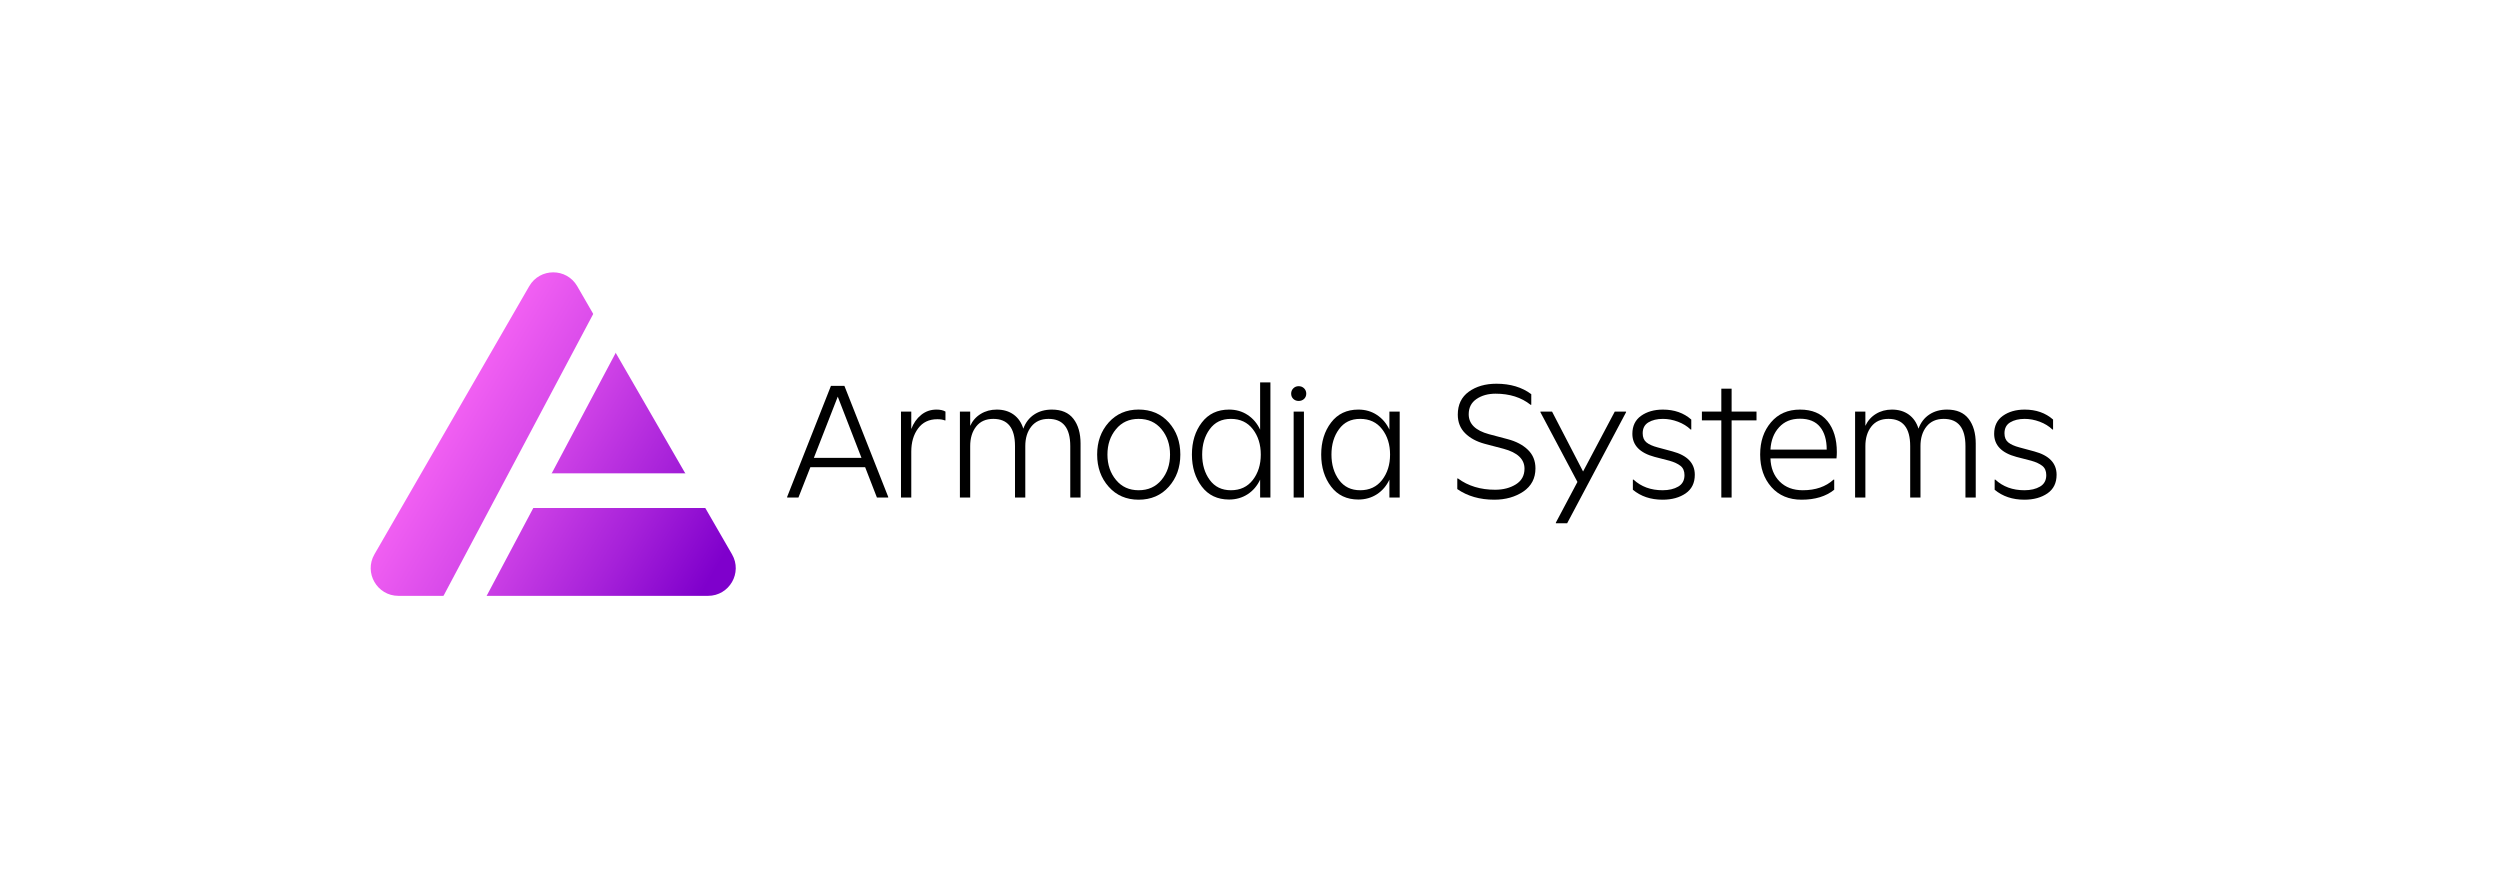 <?xml version="1.0" encoding="utf-8"?>
<!-- Generator: Adobe Illustrator 27.4.0, SVG Export Plug-In . SVG Version: 6.00 Build 0)  -->
<svg version="1.1" id="Layer_1" xmlns="http://www.w3.org/2000/svg" xmlns:xlink="http://www.w3.org/1999/xlink" x="0px" y="0px"
	 viewBox="0 0 7532 2668" style="enable-background:new 0 0 7532 2668;" xml:space="preserve">
<style type="text/css">
	.st0{fill:#FFFFFF;}
	.st1{fill:url(#SVGID_1_);}
</style>
<g id="Layer_2_00000138546222826435025280000000343424408184885430_">
	<rect y="0" class="st0" width="7532" height="2668"/>
</g>
<linearGradient id="SVGID_1_" gradientUnits="userSpaceOnUse" x1="1201.557" y1="1499.214" x2="2147.177" y2="937.464" gradientTransform="matrix(1 0 0 -1 0 2669.228)">
	<stop  offset="0" style="stop-color:#FF6BF7"/>
	<stop  offset="0.15" style="stop-color:#F361F3"/>
	<stop  offset="0.41" style="stop-color:#D648E9"/>
	<stop  offset="0.75" style="stop-color:#A621D9"/>
	<stop  offset="1" style="stop-color:#7F00CC"/>
</linearGradient>
<path class="st1" d="M1739.1,862.3l466.3,807.7c32.1,55.7-8,125.2-72.3,125.2h-932.7c-64.3,0-104.4-69.6-72.3-125.2l466.3-807.7
	C1626.6,806.6,1706.9,806.6,1739.1,862.3L1739.1,862.3z"/>
<path class="st0" d="M1606.3,1426h552.3c28.9,0,52.3,23.4,52.3,52.3v0c0,28.9-23.4,52.3-52.3,52.3h-552.3
	c-28.9,0-52.3-23.4-52.3-52.3v0C1554,1449.4,1577.4,1426,1606.3,1426z"/>
<rect x="1046.9" y="1291.6" transform="matrix(0.469 -0.883 0.883 0.469 -321.418 2162.993)" class="st0" width="1184.5" height="114.8"/>
<g>
	<path d="M2371.5,1499v-2l132-334.5h40.5l132,334.5v2h-34l-35.5-91.5h-165l-36,91.5H2371.5z M2452,1379.5h143.5L2524,1195
		L2452,1379.5z"/>
	<path d="M2714.5,1499v-259h31v52.5c6.7-17.7,16.6-31.8,29.8-42.5c13.2-10.7,28.6-16,46.2-16c11.3,0,20.3,2,27,6v26.5h-2
		c-6-2.3-13.5-3.5-22.5-3.5c-25,0-44.3,9.2-58,27.8c-13.7,18.5-20.5,41.8-20.5,69.8V1499H2714.5z"/>
	<path d="M2892,1499v-259h31v43c7-15.3,17.6-27.3,31.8-36c14.2-8.7,30.2-13,48.2-13c20,0,36.9,5,50.8,15
		c13.8,10,23.6,24.2,29.2,42.5c6.7-18.3,17.5-32.5,32.5-42.5s32.8-15,53.5-15c29,0,50.7,9.2,65,27.8c14.3,18.5,21.5,43.4,21.5,74.8
		V1499h-31v-155c0-54.7-21.8-82-65.5-82c-22.3,0-39.6,7.7-51.8,23c-12.2,15.3-18.2,35-18.2,59v155h-31v-155c0-54.7-21.8-82-65.5-82
		c-22.3,0-39.5,7.7-51.5,23c-12,15.3-18,35-18,59v155H2892z"/>
	<path d="M3430.5,1505.5c-37,0-67.1-13-90.2-39c-23.2-26-34.8-58.3-34.8-97s11.6-70.9,34.8-96.8c23.2-25.8,53.2-38.8,90.2-38.8
		s67.6,12.9,90.8,38.8c23.2,25.8,34.8,58.1,34.8,96.8s-11.6,71-34.8,97C3498.1,1492.5,3467.8,1505.5,3430.5,1505.5z M3430.5,1477
		c28.7,0,51.6-10.3,68.8-31c17.2-20.7,25.8-46.2,25.8-76.5s-8.6-55.8-25.8-76.5c-17.2-20.7-40.1-31-68.8-31s-51.1,10.3-68.2,31
		c-17.2,20.7-25.8,46.2-25.8,76.5s8.6,55.8,25.8,76.5C3379.4,1466.7,3402.1,1477,3430.5,1477z"/>
	<path d="M3703,1505c-35,0-62.4-13-82.2-39c-19.8-26-29.8-58.2-29.8-96.5s9.9-70.5,29.8-96.5c19.8-26,47.2-39,82.2-39
		c21,0,39.7,5.4,56,16.2c16.3,10.8,28.8,25.6,37.5,44.2V1152h31v347h-31v-54c-8.7,18.7-21.2,33.3-37.5,44
		C3742.6,1499.6,3724,1505,3703,1505z M3708.5,1477c28,0,50-10.3,66-31c16-20.7,24-46.2,24-76.5s-8-55.8-24-76.5
		c-16-20.7-38-31-66-31s-48.6,10.3-63.8,31c-15.2,20.7-22.8,46.2-22.8,76.5s7.6,55.8,22.8,76.5
		C3659.9,1466.7,3681.1,1477,3708.5,1477z"/>
	<path d="M3912.5,1208c-6.3,0-11.7-2.1-16-6.2c-4.3-4.2-6.5-9.4-6.5-15.8s2.2-11.7,6.5-16s9.7-6.5,16-6.5c6.7,0,12.2,2.2,16.5,6.5
		c4.3,4.3,6.5,9.7,6.5,16s-2.2,11.6-6.5,15.8C3924.6,1205.9,3919.1,1208,3912.5,1208z M3897.5,1499v-259h31v259H3897.5z"/>
	<path d="M4092.5,1505c-35,0-62.4-13-82.2-39c-19.8-26-29.8-58.2-29.8-96.5s9.9-70.5,29.8-96.5c19.8-26,47.2-39,82.2-39
		c21,0,39.7,5.4,56,16.2c16.3,10.8,28.8,25.6,37.5,44.2V1240h31v259h-31v-54c-8.7,18.7-21.2,33.3-37.5,44
		C4132.1,1499.6,4113.5,1505,4092.5,1505z M4098,1477c28,0,50-10.3,66-31c16-20.7,24-46.2,24-76.5s-8-55.8-24-76.5
		c-16-20.7-38-31-66-31s-48.6,10.3-63.8,31c-15.2,20.7-22.8,46.2-22.8,76.5s7.6,55.8,22.8,76.5C4049.4,1466.7,4070.6,1477,4098,1477
		z"/>
	<path d="M4502,1505.5c-43.7,0-80.8-10.7-111.5-32v-32h2c30.7,22.7,68,34,112,34c24.3,0,45.2-5.4,62.5-16.2
		c17.3-10.8,26-26.6,26-47.2c0-28.7-21-48.7-63-60l-57-15c-24.7-6.7-44.3-17.3-59-32c-14.7-14.7-22-33.3-22-56c0-30,11.1-53,33.2-69
		c22.2-16,49.9-24,83.2-24c42,0,77,10.5,105,31.5v32h-2c-28-22.3-63.2-33.5-105.5-33.5c-22.7,0-41.8,5.3-57.5,16
		c-15.7,10.7-23.5,26-23.5,46c0,29,20.3,49,61,60l56.5,15c25.3,6.7,45.6,17.3,60.8,32c15.2,14.7,22.8,33.3,22.8,56
		c0,30-12.2,53.2-36.5,69.8C4565.1,1497.2,4536,1505.5,4502,1505.5z"/>
	<path d="M4687.5,1576.5v-2l65-122.5L4641,1242v-2h35l93.5,180.5L4865,1240h34v2l-177.5,334.5H4687.5z"/>
	<path d="M5009,1505.5c-35.7,0-65.5-10-89.5-30V1445h2c23,21.3,52.2,32,87.5,32c19,0,34.8-3.7,47.2-11c12.5-7.3,18.8-18.8,18.8-34.5
		c0-12.3-4-21.7-12-28c-8-6.3-19.2-11.5-33.5-15.5l-44.5-11.5c-44.7-12-67-35.2-67-69.5c0-23.7,8.8-41.8,26.2-54.2
		s39.4-18.8,65.8-18.8c34.3,0,62.8,10,85.5,30v30h-2c-10.3-10-23.1-17.8-38.2-23.5c-15.2-5.7-30.2-8.5-45.2-8.5
		c-17.7,0-32.2,3.5-43.8,10.5s-17.2,18-17.2,33c0,12,3.8,21.1,11.2,27.2c7.5,6.2,18.8,11.2,33.8,15.2l44.5,12
		c45,12,67.5,35.5,67.5,70.5c0,24.7-9.2,43.3-27.5,56C5060.1,1499.1,5037,1505.5,5009,1505.5z"/>
	<path d="M5186,1499v-232.5h-58.5V1240h58.5v-69h31v69h75v26.5h-75V1499H5186z"/>
	<path d="M5428,1505.5c-38.3,0-68.8-12.8-91.2-38.2s-33.8-58.1-33.8-97.8s10.8-71.3,32.5-97c21.7-25.7,50.8-38.5,87.5-38.5
		s63.9,11.6,82.8,34.8c18.8,23.2,28.2,54.2,28.2,93.2c0,6-0.3,12.3-1,19h-199c1,29,10.2,52.2,27.8,69.8s40.8,26.2,69.8,26.2
		c38.3,0,69.2-10.7,92.5-32h2v30.5C5501.3,1495.5,5468.6,1505.5,5428,1505.5z M5334,1354.5h169.5c0-29-6.7-51.8-20-68.2
		c-13.3-16.5-33.5-24.8-60.5-24.8s-47.3,8.6-63,25.8C5344.3,1304.4,5335.6,1326.8,5334,1354.5z"/>
	<path d="M5589,1499v-259h31v43c7-15.3,17.6-27.3,31.8-36c14.2-8.7,30.2-13,48.2-13c20,0,36.9,5,50.8,15
		c13.8,10,23.6,24.2,29.2,42.5c6.7-18.3,17.5-32.5,32.5-42.5s32.8-15,53.5-15c29,0,50.7,9.2,65,27.8c14.3,18.5,21.5,43.4,21.5,74.8
		V1499h-31v-155c0-54.7-21.8-82-65.5-82c-22.3,0-39.6,7.7-51.8,23c-12.2,15.3-18.2,35-18.2,59v155h-31v-155c0-54.7-21.8-82-65.5-82
		c-22.3,0-39.5,7.7-51.5,23c-12,15.3-18,35-18,59v155H5589z"/>
	<path d="M6099,1505.5c-35.7,0-65.5-10-89.5-30V1445h2c23,21.3,52.2,32,87.5,32c19,0,34.8-3.7,47.2-11c12.5-7.3,18.8-18.8,18.8-34.5
		c0-12.3-4-21.7-12-28c-8-6.3-19.2-11.5-33.5-15.5l-44.5-11.5c-44.7-12-67-35.2-67-69.5c0-23.7,8.8-41.8,26.2-54.2
		s39.4-18.8,65.8-18.8c34.3,0,62.8,10,85.5,30v30h-2c-10.3-10-23.1-17.8-38.2-23.5c-15.2-5.7-30.2-8.5-45.2-8.5
		c-17.7,0-32.2,3.5-43.8,10.5s-17.2,18-17.2,33c0,12,3.8,21.1,11.2,27.2c7.5,6.2,18.8,11.2,33.8,15.2l44.5,12
		c45,12,67.5,35.5,67.5,70.5c0,24.7-9.2,43.3-27.5,56C6150.1,1499.1,6127,1505.5,6099,1505.5z"/>
</g>
</svg>
